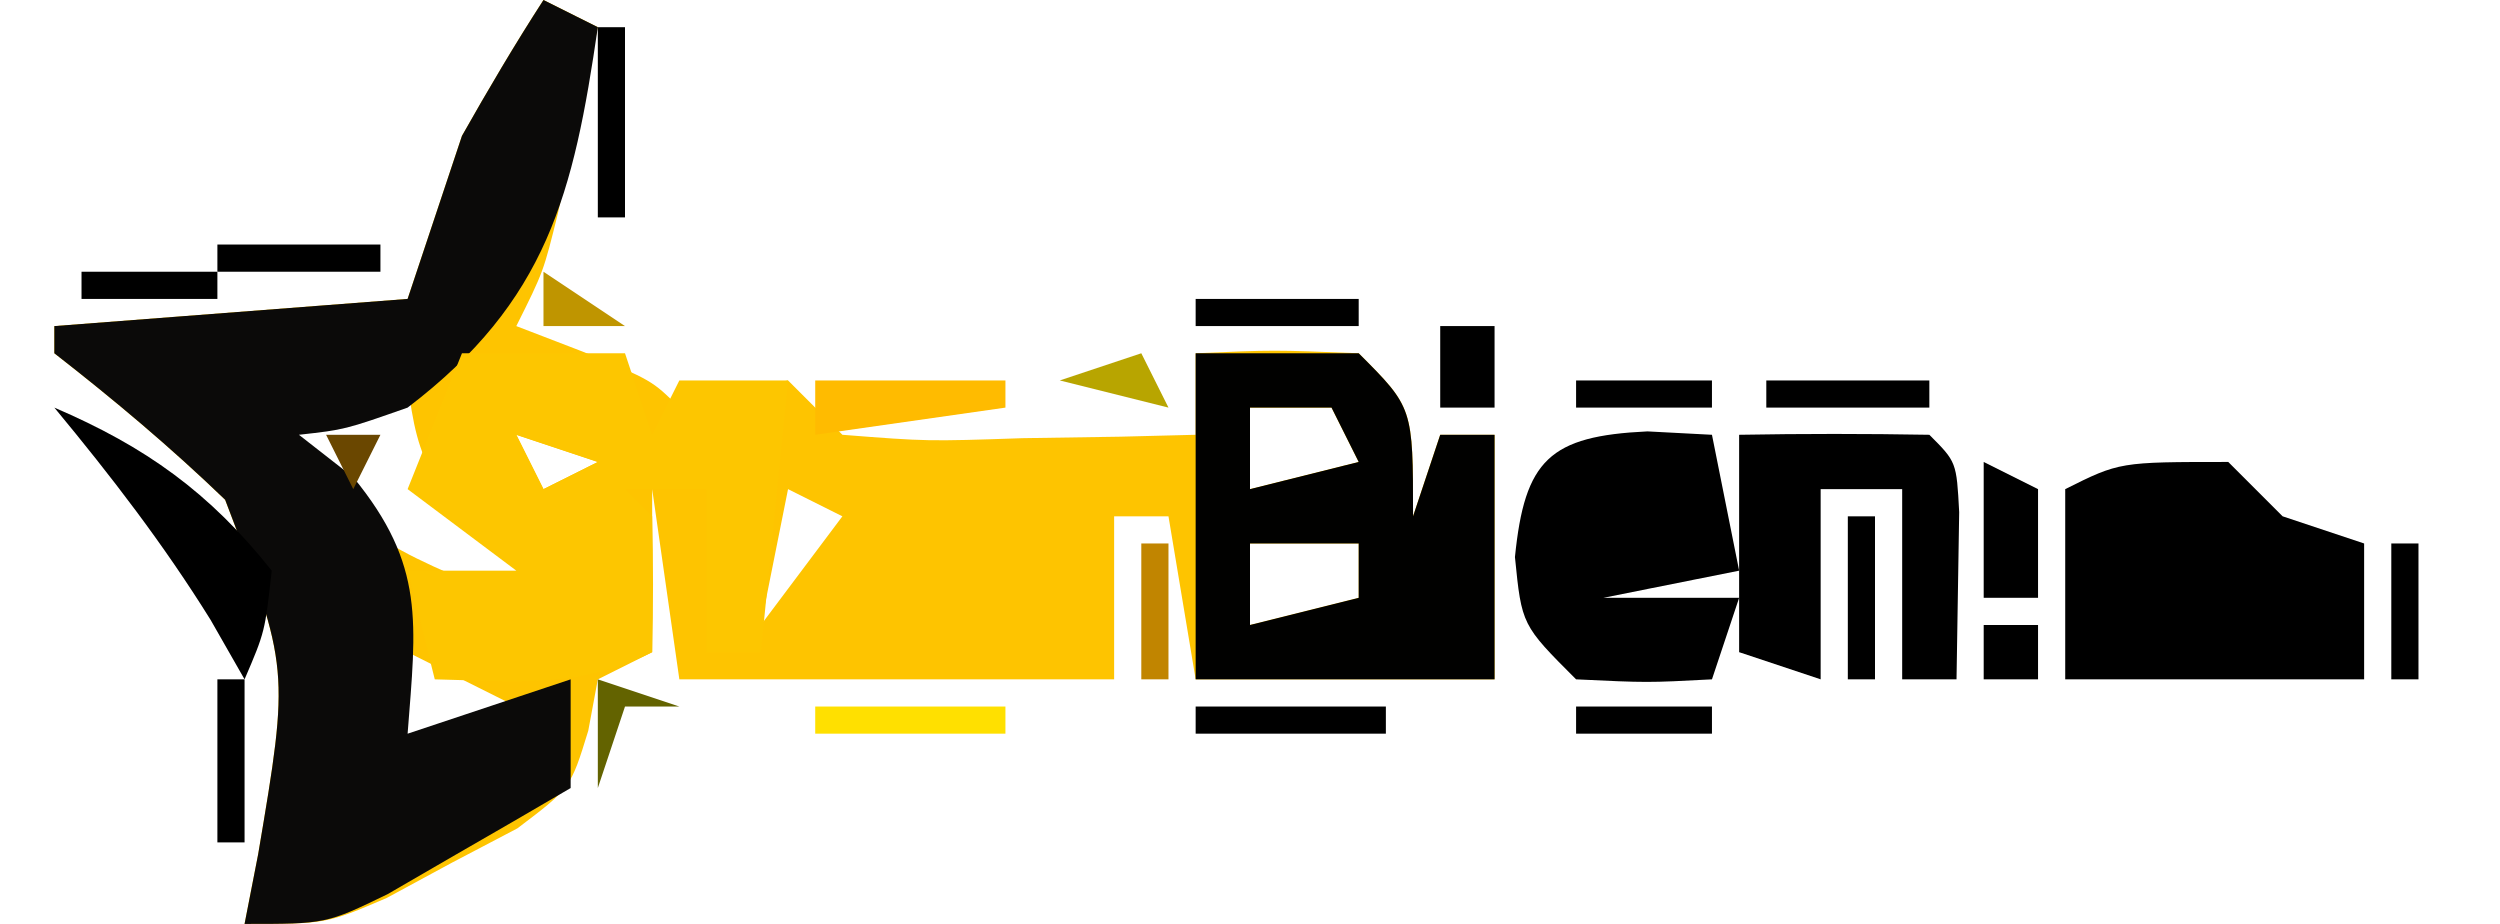 <?xml version="1.0" encoding="UTF-8"?>
<svg version="1.1" xmlns="http://www.w3.org/2000/svg" width="92" height="34">
<path d="M0 0 C0.66 0.33 1.32 0.66 2 1 C1.691 2.459 1.378 3.917 1.062 5.375 C0.801 6.593 0.801 6.593 0.535 7.836 C0 10 0 10 -1 12 C-0.196 12.309 0.609 12.619 1.438 12.938 C4 14 4 14 5 15 C5.639 14.814 6.279 14.629 6.938 14.438 C7.618 14.293 8.299 14.149 9 14 C9.66 14.66 10.32 15.32 11 16 C14.128 16.244 14.128 16.244 17.625 16.125 C18.814 16.107 20.002 16.089 21.227 16.07 C22.142 16.047 23.057 16.024 24 16 C24 15.01 24 14.02 24 13 C26.875 12.875 26.875 12.875 30 13 C32 15 32 15 32 19 C32.495 17.515 32.495 17.515 33 16 C33.66 16 34.32 16 35 16 C35 18.97 35 21.94 35 25 C31.333 25 27.667 25 24 25 C23.505 22.03 23.505 22.03 23 19 C22.34 19 21.68 19 21 19 C21 20.98 21 22.96 21 25 C15.72 25 10.44 25 5 25 C4.67 22.69 4.34 20.38 4 18 C4 18.33 4 18.66 4 19 C4 20.667 4 22.333 4 24 C3.34 24.33 2.68 24.66 2 25 C1.884 25.624 1.768 26.248 1.648 26.891 C1 29 1 29 -0.961 30.484 C-1.758 30.902 -2.554 31.32 -3.375 31.75 C-4.166 32.178 -4.958 32.606 -5.773 33.047 C-8 34 -8 34 -11 34 C-10.835 33.154 -10.67 32.309 -10.5 31.438 C-9.345 24.609 -9.345 24.609 -11.715 18.391 C-13.728 16.452 -15.798 14.716 -18 13 C-18 12.67 -18 12.34 -18 12 C-11.565 11.505 -11.565 11.505 -5 11 C-4.34 9.02 -3.68 7.04 -3 5 C-2.044 3.308 -1.056 1.632 0 0 Z M-5 14 C-6.65 14.33 -8.3 14.66 -10 15 C-6.756 19.708 -6.756 19.708 -1.688 21.875 C-0.801 21.916 0.086 21.957 1 22 C0.196 21.422 -0.609 20.845 -1.438 20.25 C-3.979 18.019 -4.651 17.255 -5 14 Z M26 15 C26 15.99 26 16.98 26 18 C27.32 17.67 28.64 17.34 30 17 C29.67 16.34 29.34 15.68 29 15 C28.01 15 27.02 15 26 15 Z M-1 16 C-0.67 16.66 -0.34 17.32 0 18 C0.66 17.67 1.32 17.34 2 17 C1.01 16.67 0.02 16.34 -1 16 Z M9 18 C8.67 19.65 8.34 21.3 8 23 C8.99 21.68 9.98 20.36 11 19 C10.34 18.67 9.68 18.34 9 18 Z M17 20 C18 24 18 24 18 24 Z M26 20 C26 20.99 26 21.98 26 23 C27.32 22.67 28.64 22.34 30 22 C30 21.34 30 20.68 30 20 C28.68 20 27.36 20 26 20 Z M-5 24 C-5.33 25.32 -5.66 26.64 -6 28 C-4.35 27.34 -2.7 26.68 -1 26 C-2.32 25.34 -3.64 24.68 -5 24 Z " fill="#FEC400" transform="translate(20,0)"/>
<path d="M0 0 C0.66 0.33 1.32 0.66 2 1 C1.107 7.12 0.156 11.072 -5 15 C-7.312 15.812 -7.312 15.812 -9 16 C-8.34 16.516 -7.68 17.031 -7 17.562 C-4.344 20.8 -4.687 22.926 -5 27 C-3.02 26.34 -1.04 25.68 1 25 C1 26.32 1 27.64 1 29 C-0.433 29.841 -1.872 30.673 -3.312 31.5 C-4.113 31.964 -4.914 32.428 -5.738 32.906 C-8 34 -8 34 -11 34 C-10.835 33.154 -10.67 32.309 -10.5 31.438 C-9.345 24.609 -9.345 24.609 -11.715 18.391 C-13.728 16.452 -15.798 14.716 -18 13 C-18 12.67 -18 12.34 -18 12 C-11.565 11.505 -11.565 11.505 -5 11 C-4.34 9.02 -3.68 7.04 -3 5 C-2.044 3.308 -1.056 1.632 0 0 Z " fill="#0B0A09" transform="translate(20,0)"/>
<path d="M0 0 C1.98 0 3.96 0 6 0 C6.33 0.99 6.66 1.98 7 3 C7.33 2.34 7.66 1.68 8 1 C9.32 1 10.64 1 12 1 C11.67 4.3 11.34 7.6 11 11 C10.34 11 9.68 11 9 11 C9 9.02 9 7.04 9 5 C8.01 5 7.02 5 6 5 C6.33 5.33 6.66 5.66 7 6 C7.041 7.666 7.043 9.334 7 11 C4.291 12.354 1.991 12.065 -1 12 C-1.33 10.68 -1.66 9.36 -2 8 C-0.68 8 0.64 8 2 8 C0.68 7.01 -0.64 6.02 -2 5 C-1.34 3.35 -0.68 1.7 0 0 Z M2 3 C2.33 3.66 2.66 4.32 3 5 C3.66 4.67 4.32 4.34 5 4 C4.01 3.67 3.02 3.34 2 3 Z " fill="#FDC600" transform="translate(17,13)"/>
<path d="M0 0 C1.98 0 3.96 0 6 0 C8 2 8 2 8 6 C8.33 5.01 8.66 4.02 9 3 C9.66 3 10.32 3 11 3 C11 5.97 11 8.94 11 12 C7.333 12 3.667 12 0 12 C0 8.04 0 4.08 0 0 Z M2 2 C2 2.99 2 3.98 2 5 C3.32 4.67 4.64 4.34 6 4 C5.67 3.34 5.34 2.68 5 2 C4.01 2 3.02 2 2 2 Z M2 7 C2 7.99 2 8.98 2 10 C3.32 9.67 4.64 9.34 6 9 C6 8.34 6 7.68 6 7 C4.68 7 3.36 7 2 7 Z " fill="#010100" transform="translate(44,13)"/>
<path d="M0 0 C0.66 0.66 1.32 1.32 2 2 C2.99 2.33 3.98 2.66 5 3 C5 4.65 5 6.3 5 8 C1.37 8 -2.26 8 -6 8 C-6 5.69 -6 3.38 -6 1 C-4 0 -4 0 0 0 Z " fill="#000000" transform="translate(82,17)"/>
<path d="M0 0 C0.784 0.041 1.567 0.083 2.375 0.125 C2.705 1.775 3.035 3.425 3.375 5.125 C1.725 5.455 0.075 5.785 -1.625 6.125 C0.025 6.125 1.675 6.125 3.375 6.125 C3.045 7.115 2.715 8.105 2.375 9.125 C0 9.25 0 9.25 -2.625 9.125 C-4.625 7.125 -4.625 7.125 -4.875 4.625 C-4.516 1.04 -3.595 0.171 0 0 Z " fill="#000000" transform="translate(60.625,15.875)"/>
<path d="M0 0 C2.333 -0.042 4.667 -0.041 7 0 C8 1 8 1 8.098 2.848 C8.049 5.924 8.049 5.924 8 9 C7.34 9 6.68 9 6 9 C6 6.69 6 4.38 6 2 C5.01 2 4.02 2 3 2 C3 4.31 3 6.62 3 9 C2.01 8.67 1.02 8.34 0 8 C0 5.36 0 2.72 0 0 Z " fill="#000000" transform="translate(64,16)"/>
<path d="M0 0 C3.359 1.44 5.716 3.124 8 6 C7.75 8.25 7.75 8.25 7 10 C6.588 9.278 6.175 8.556 5.75 7.812 C4.013 5.02 2.096 2.53 0 0 Z " fill="#000000" transform="translate(2,15)"/>
<path d="M0 0 C0.99 0.495 0.99 0.495 2 1 C2 2.32 2 3.64 2 5 C1.34 5 0.68 5 0 5 C0 3.35 0 1.7 0 0 Z " fill="#000000" transform="translate(73,17)"/>
<path d="M0 0 C2.31 0 4.62 0 7 0 C7 0.33 7 0.66 7 1 C4.69 1.33 2.38 1.66 0 2 C0 1.34 0 0.68 0 0 Z " fill="#FFBB00" transform="translate(30,14)"/>
<path d="M0 0 C2.31 0 4.62 0 7 0 C7 0.33 7 0.66 7 1 C4.69 1 2.38 1 0 1 C0 0.67 0 0.34 0 0 Z " fill="#000000" transform="translate(44,26)"/>
<path d="M0 0 C2.31 0 4.62 0 7 0 C7 0.33 7 0.66 7 1 C4.69 1 2.38 1 0 1 C0 0.67 0 0.34 0 0 Z " fill="#FFE000" transform="translate(30,26)"/>
<path d="M0 0 C0.33 0 0.66 0 1 0 C1 2.31 1 4.62 1 7 C0.67 7 0.34 7 0 7 C0 4.69 0 2.38 0 0 Z " fill="#000000" transform="translate(22,1)"/>
<path d="M0 0 C0.99 0.33 1.98 0.66 3 1 C2.34 1 1.68 1 1 1 C0.67 1.99 0.34 2.98 0 4 C0 2.68 0 1.36 0 0 Z " fill="#636300" transform="translate(22,25)"/>
<path d="M0 0 C0.33 0 0.66 0 1 0 C1 1.98 1 3.96 1 6 C0.67 6 0.34 6 0 6 C0 4.02 0 2.04 0 0 Z " fill="#000000" transform="translate(8,25)"/>
<path d="M0 0 C0.33 0 0.66 0 1 0 C1 1.98 1 3.96 1 6 C0.67 6 0.34 6 0 6 C0 4.02 0 2.04 0 0 Z " fill="#000000" transform="translate(68,19)"/>
<path d="M0 0 C1.98 0 3.96 0 6 0 C6 0.33 6 0.66 6 1 C4.02 1 2.04 1 0 1 C0 0.67 0 0.34 0 0 Z " fill="#000000" transform="translate(65,14)"/>
<path d="M0 0 C0.66 0 1.32 0 2 0 C2 0.99 2 1.98 2 3 C1.34 3 0.68 3 0 3 C0 2.01 0 1.02 0 0 Z " fill="#000000" transform="translate(53,12)"/>
<path d="M0 0 C1.98 0 3.96 0 6 0 C6 0.33 6 0.66 6 1 C4.02 1 2.04 1 0 1 C0 0.67 0 0.34 0 0 Z " fill="#000000" transform="translate(44,11)"/>
<path d="M0 0 C1.98 0 3.96 0 6 0 C6 0.33 6 0.66 6 1 C4.02 1 2.04 1 0 1 C0 0.67 0 0.34 0 0 Z " fill="#000000" transform="translate(8,9)"/>
<path d="M0 0 C1.65 0 3.3 0 5 0 C5 0.33 5 0.66 5 1 C3.35 1 1.7 1 0 1 C0 0.67 0 0.34 0 0 Z " fill="#000000" transform="translate(58,26)"/>
<path d="M0 0 C0.33 0 0.66 0 1 0 C1 1.65 1 3.3 1 5 C0.67 5 0.34 5 0 5 C0 3.35 0 1.7 0 0 Z " fill="#C18500" transform="translate(42,20)"/>
<path d="M0 0 C0.33 0 0.66 0 1 0 C1 1.65 1 3.3 1 5 C0.67 5 0.34 5 0 5 C0 3.35 0 1.7 0 0 Z " fill="#000000" transform="translate(88,20)"/>
<path d="M0 0 C1.65 0 3.3 0 5 0 C5 0.33 5 0.66 5 1 C3.35 1 1.7 1 0 1 C0 0.67 0 0.34 0 0 Z " fill="#000000" transform="translate(58,14)"/>
<path d="M0 0 C0.33 0.66 0.66 1.32 1 2 C-0.32 1.67 -1.64 1.34 -3 1 C-2.01 0.67 -1.02 0.34 0 0 Z " fill="#B8A500" transform="translate(42,13)"/>
<path d="M0 0 C1.65 0 3.3 0 5 0 C5 0.33 5 0.66 5 1 C3.35 1 1.7 1 0 1 C0 0.67 0 0.34 0 0 Z " fill="#000000" transform="translate(3,10)"/>
<path d="M0 0 C4 1 4 1 4 1 Z " fill="#000000" transform="translate(83,26)"/>
<path d="M0 0 C4 1 4 1 4 1 Z " fill="#000000" transform="translate(76,26)"/>
<path d="M0 0 C4 1 4 1 4 1 Z " fill="#FFB400" transform="translate(25,26)"/>
<path d="M0 0 C0.66 0 1.32 0 2 0 C2 0.66 2 1.32 2 2 C1.34 2 0.68 2 0 2 C0 1.34 0 0.68 0 0 Z " fill="#000000" transform="translate(73,23)"/>
<path d="M0 0 C1.485 0.99 1.485 0.99 3 2 C2.01 2 1.02 2 0 2 C0 1.34 0 0.68 0 0 Z " fill="#BF9500" transform="translate(20,10)"/>
<path d="" fill="#000000" transform="translate(0,0)"/>
<path d="M0 0 C3 1 3 1 3 1 Z " fill="#FFE900" transform="translate(38,26)"/>
<path d="M0 0 C0.66 0 1.32 0 2 0 C1.67 0.66 1.34 1.32 1 2 C0.67 1.34 0.34 0.68 0 0 Z " fill="#6A4700" transform="translate(12,16)"/>
<path d="M0 0 C3 1 3 1 3 1 Z " fill="#FFA300" transform="translate(26,12)"/>
<path d="M0 0 C2 1 2 1 2 1 Z " fill="#000000" transform="translate(14,33)"/>
<path d="M0 0 C2 1 2 1 2 1 Z " fill="#000000" transform="translate(16,32)"/>
<path d="M0 0 C2 1 2 1 2 1 Z " fill="#000000" transform="translate(19,30)"/>
<path d="M0 0 C2 1 2 1 2 1 Z " fill="#000000" transform="translate(73,26)"/>
<path d="M0 0 C2 1 2 1 2 1 Z " fill="#000000" transform="translate(70,26)"/>
<path d="M0 0 C2 1 2 1 2 1 Z " fill="#000000" transform="translate(65,26)"/>
<path d="M0 0 C2 1 2 1 2 1 Z " fill="#000000" transform="translate(53,26)"/>
<path d="M0 0 C2 1 2 1 2 1 Z " fill="#000000" transform="translate(84,17)"/>
<path d="M0 0 C2 1 2 1 2 1 Z " fill="#000000" transform="translate(47,16)"/>
<path d="" fill="#000000" transform="translate(0,0)"/>
<path d="" fill="#000000" transform="translate(0,0)"/>
<path d="" fill="#000000" transform="translate(0,0)"/>
<path d="" fill="#000000" transform="translate(0,0)"/>
<path d="" fill="#000000" transform="translate(0,0)"/>
<path d="" fill="#000000" transform="translate(0,0)"/>
<path d="" fill="#000000" transform="translate(0,0)"/>
<path d="" fill="#000000" transform="translate(0,0)"/>
<path d="" fill="#000000" transform="translate(0,0)"/>
<path d="" fill="#000000" transform="translate(0,0)"/>
<path d="" fill="#000000" transform="translate(0,0)"/>
<path d="" fill="#000000" transform="translate(0,0)"/>
<path d="" fill="#000000" transform="translate(0,0)"/>
<path d="" fill="#000000" transform="translate(0,0)"/>
<path d="" fill="#000000" transform="translate(0,0)"/>
<path d="" fill="#000000" transform="translate(0,0)"/>
<path d="" fill="#000000" transform="translate(0,0)"/>
<path d="" fill="#000000" transform="translate(0,0)"/>
<path d="" fill="#000000" transform="translate(0,0)"/>
<path d="" fill="#FFFF00" transform="translate(0,0)"/>
<path d="" fill="#FF8000" transform="translate(0,0)"/>
<path d="" fill="#BFBF00" transform="translate(0,0)"/>
<path d="" fill="#000000" transform="translate(0,0)"/>
<path d="" fill="#000000" transform="translate(0,0)"/>
<path d="" fill="#FFFF00" transform="translate(0,0)"/>
<path d="" fill="#D58000" transform="translate(0,0)"/>
<path d="" fill="#000000" transform="translate(0,0)"/>
<path d="" fill="#AA8000" transform="translate(0,0)"/>
<path d="" fill="#000000" transform="translate(0,0)"/>
<path d="" fill="#000000" transform="translate(0,0)"/>
<path d="" fill="#000000" transform="translate(0,0)"/>
<path d="" fill="#000000" transform="translate(0,0)"/>
<path d="" fill="#000000" transform="translate(0,0)"/>
<path d="" fill="#000000" transform="translate(0,0)"/>
<path d="" fill="#000000" transform="translate(0,0)"/>
<path d="" fill="#FF8000" transform="translate(0,0)"/>
<path d="" fill="#000000" transform="translate(0,0)"/>
<path d="" fill="#FFFF00" transform="translate(0,0)"/>
<path d="" fill="#FF8000" transform="translate(0,0)"/>
<path d="" fill="#000000" transform="translate(0,0)"/>
<path d="" fill="#000000" transform="translate(0,0)"/>
<path d="" fill="#FFFF00" transform="translate(0,0)"/>
<path d="" fill="#000000" transform="translate(0,0)"/>
<path d="" fill="#000000" transform="translate(0,0)"/>
</svg>

